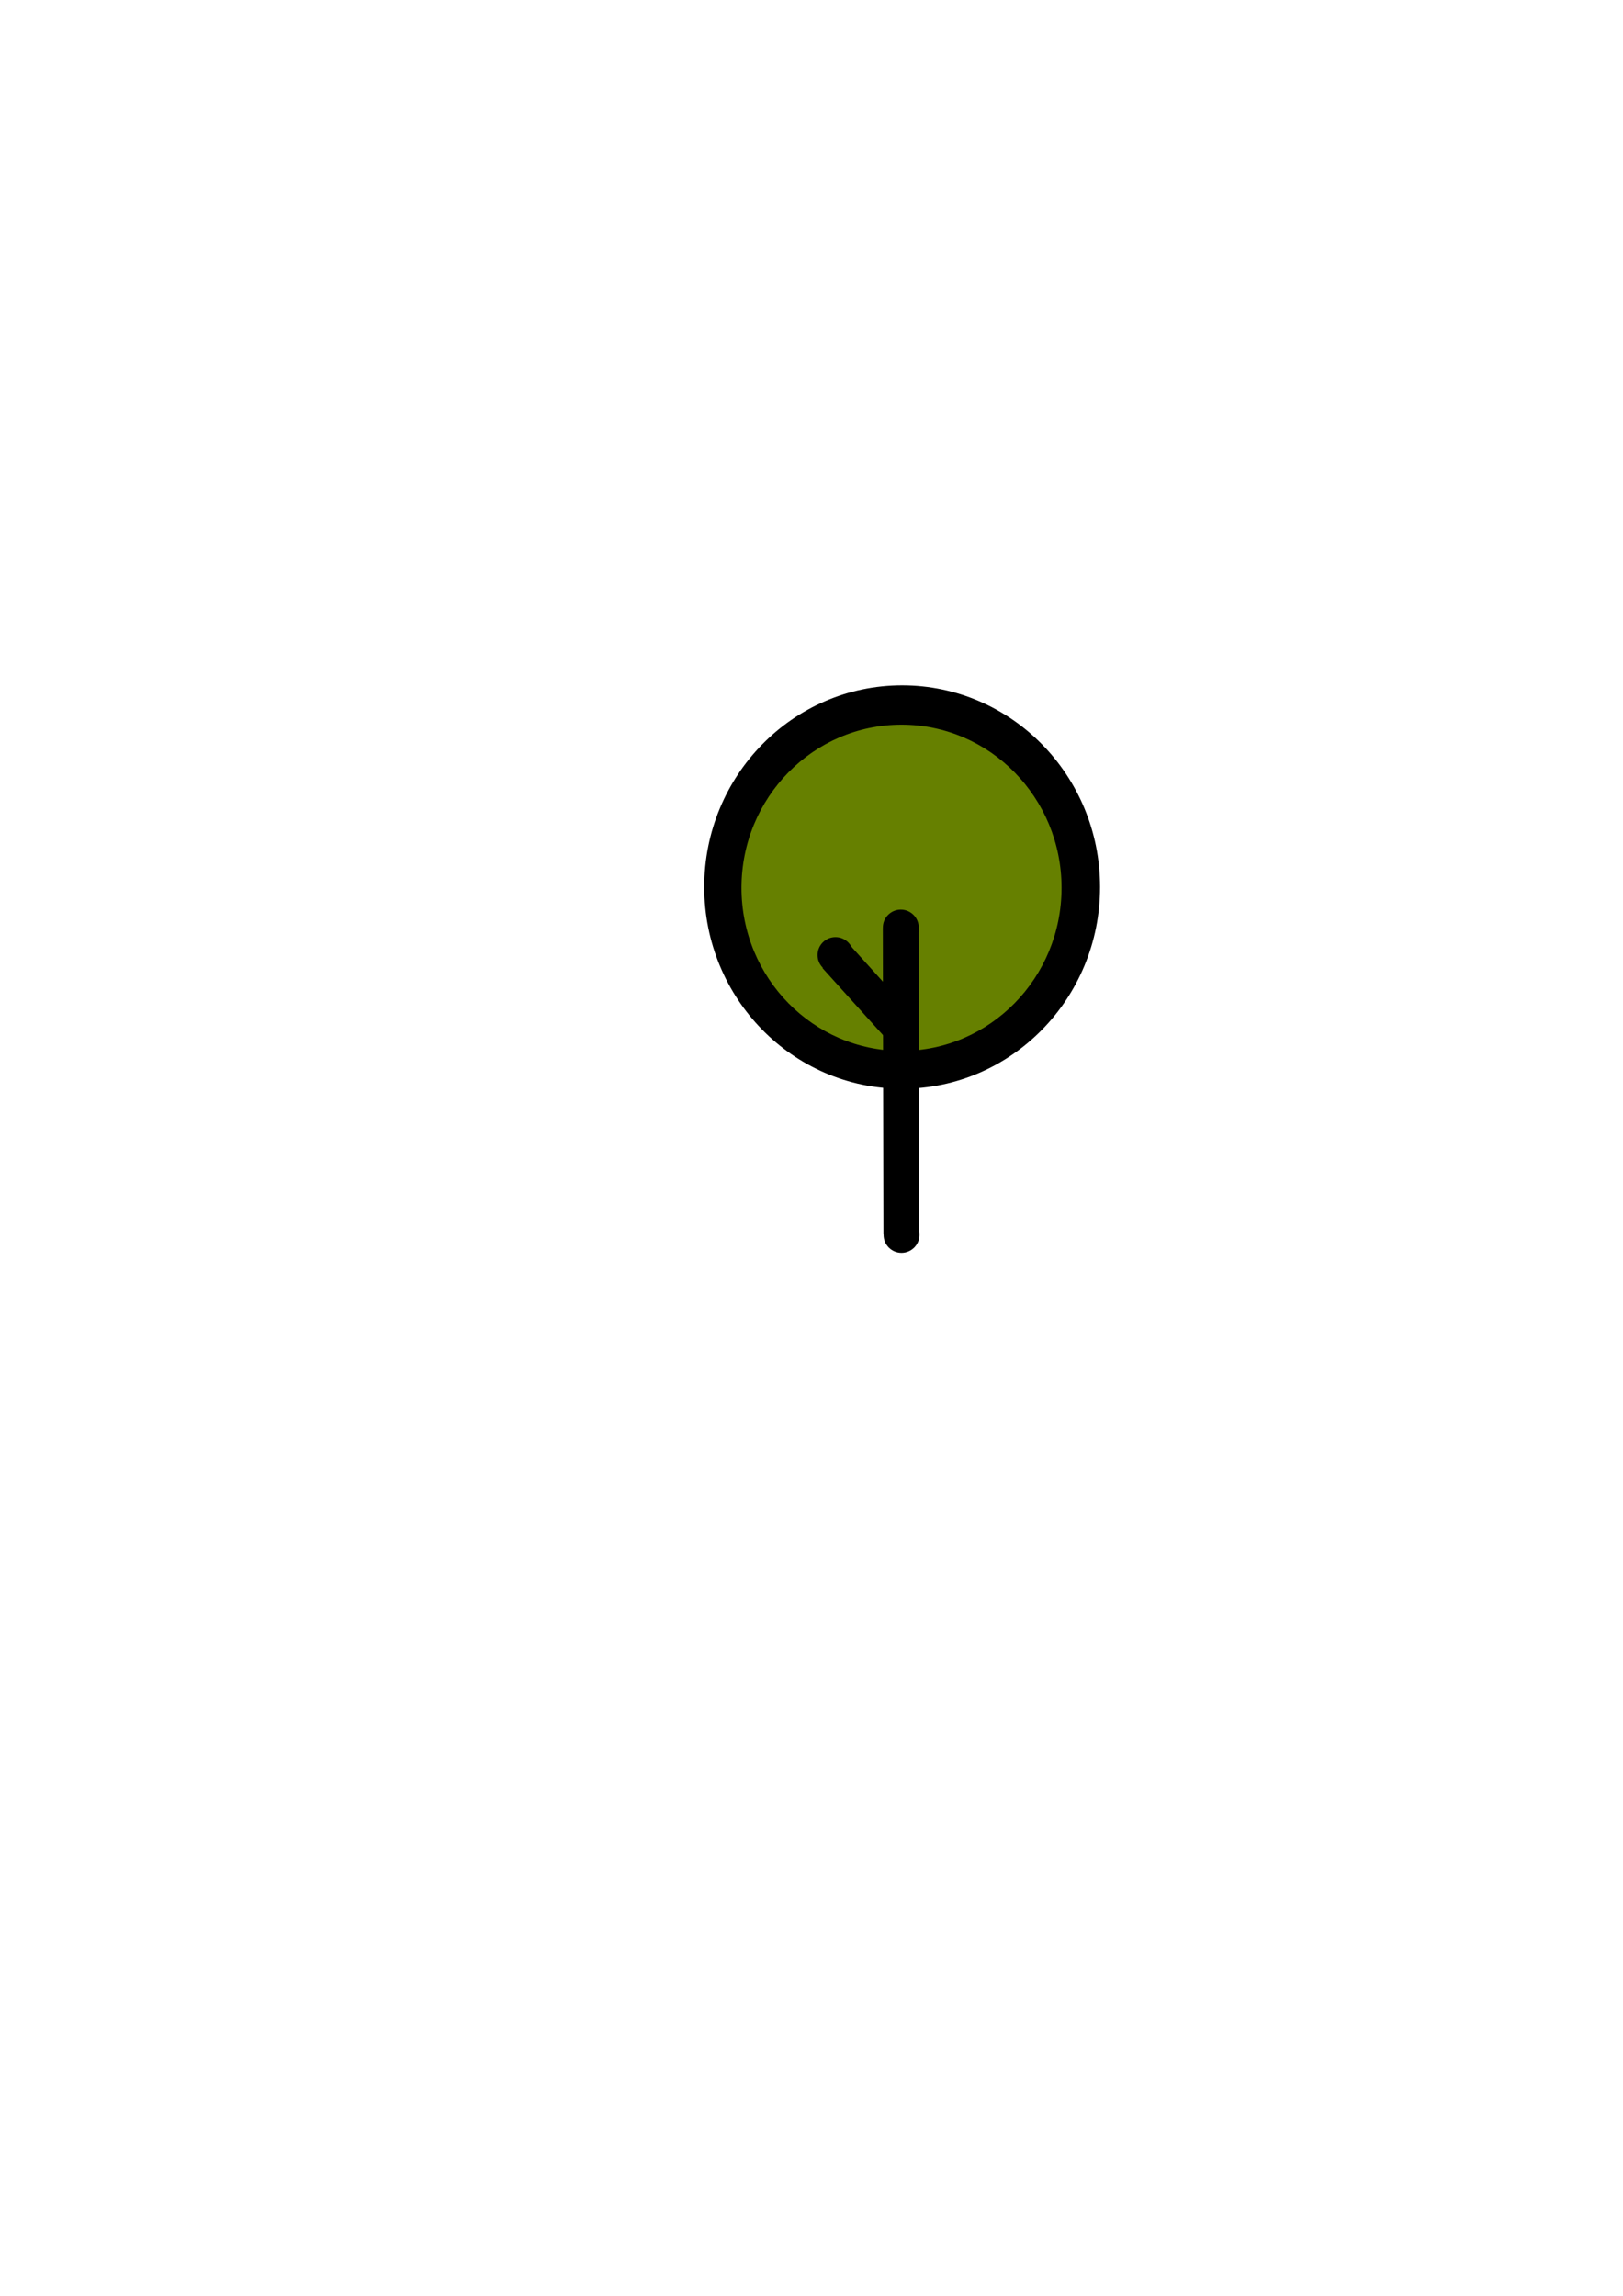 <?xml version="1.0" encoding="UTF-8" standalone="no"?>
<!-- Created with Inkscape (http://www.inkscape.org/) -->

<svg
   xmlns:osb="http://www.openswatchbook.org/uri/2009/osb"
   xmlns:dc="http://purl.org/dc/elements/1.1/"
   xmlns:cc="http://creativecommons.org/ns#"
   xmlns:rdf="http://www.w3.org/1999/02/22-rdf-syntax-ns#"
   xmlns:svg="http://www.w3.org/2000/svg"
   xmlns="http://www.w3.org/2000/svg"
   xmlns:sodipodi="http://sodipodi.sourceforge.net/DTD/sodipodi-0.dtd"
   xmlns:inkscape="http://www.inkscape.org/namespaces/inkscape"
   width="210mm"
   height="297mm"
   viewBox="0 0 210 297"
   version="1.1"
   id="svg8"
   inkscape:version="0.92.5 (2060ec1f9f, 2020-04-08)"
   sodipodi:docname="obooks_logo.svg">
  <sodipodi:namedview
     id="base"
     pagecolor="#ffffff"
     bordercolor="#666666"
     borderopacity="1.0"
     inkscape:pageopacity="0.0"
     inkscape:pageshadow="2"
     inkscape:zoom="1.4"
     inkscape:cx="250.14774"
     inkscape:cy="739.33801"
     inkscape:document-units="mm"
     inkscape:current-layer="layer4"
     showgrid="false"
     inkscape:measure-start="373.214,831.071"
     inkscape:measure-end="241.25,821.071"
     inkscape:window-width="1920"
     inkscape:window-height="1040"
     inkscape:window-x="0"
     inkscape:window-y="16"
     inkscape:window-maximized="1"
     showguides="true"
     inkscape:guide-bbox="true" />
  <defs
     id="defs2">
    <linearGradient
       id="linearGradient10500"
       osb:paint="solid">
      <stop
         style="stop-color:#daa058;stop-opacity:1;"
         offset="0"
         id="stop10498" />
    </linearGradient>
  </defs>
  <g
     id="layer1"
     inkscape:groupmode="layer"
     inkscape:label="Capa 1"
     style="display:none">
    <g
       inkscape:groupmode="layer"
       id="layer5"
       inkscape:label="Capa 4"
       style="display:none">
      <rect
         style="fill:#784421;fill-opacity:1;stroke-width:0.404"
         id="rect10697"
         width="174"
         height="174"
         x="31.183"
         y="48.161" />
    </g>
    <g
       inkscape:groupmode="layer"
       id="layer2"
       inkscape:label="Capa 5"
       style="display:none">
      <circle
         style="fill:#ff9955;stroke-width:0.265"
         id="path3844"
         cx="116.604"
         cy="135.417"
         r="87.5" />
    </g>
    <g
       transform="matrix(0.265,0,0,0.265,47.738,70.895)"
       id="g4691">
      <g
         id="g4677">
        <g
           id="g4639">
          <path
             style="opacity:1;fill:#daa058"
             inkscape:connector-curvature="0"
             d="m 104.1,7.5 c -24.853,0 -45,20.147 -45,45 V 406.666 L 452.912,362.36 V 27.5 c 0,-11.046 -8.954,-20 -20,-20 z"
             id="path4637" />
        </g>
        <g
           id="g4643">
          <path
             style="opacity:1;fill:#c4894f"
             inkscape:connector-curvature="0"
             d="m 82.13,52.5 c 0,-24.853 20.147,-45 45,-45 H 104.1 c -24.853,0 -45,20.147 -45,45 v 354.166 l 23.03,-2.473 z"
             id="path4641" />
        </g>
        <g
           id="g4647">
          <path
             style="opacity:1;fill:#8b6a48"
             inkscape:connector-curvature="0"
             d="m 410.591,438.079 v -64.145 h 37.32 c 2.761,0 5,-2.239 5,-5 v -25 c 0,-2.761 -2.239,-5 -5,-5 H 104.1 c -24.853,0 -45,20.147 -45,45 v 44.144 c 0,24.853 20.147,45 45,45 h 343.812 c 2.761,0 5,-2.239 5,-5 v -25 c 0,-2.761 -2.239,-5 -5,-5 h -37.321 z"
             id="path4645" />
        </g>
        <g
           id="g4651">
          <path
             style="opacity:1;fill:#715843"
             inkscape:connector-curvature="0"
             d="M 82.14,428.08 V 344.66 C 68.395,352.362 59.1,367.059 59.1,383.935 v 44.144 c 0,24.853 20.147,45 45,45 h 23.04 c -24.853,10e-4 -45,-20.147 -45,-44.999 z"
             id="path4649" />
        </g>
        <g
           id="g4655">
          <path
             style="opacity:1;fill:#cbcbcb"
             inkscape:connector-curvature="0"
             d="m 104.1,438.079 c -5.514,0 -10,-4.486 -10,-10 v -44.145 c 0,-5.514 4.486,-10 10,-10 h 328.106 v 64.145 z"
             id="path4653" />
        </g>
        <g
           id="g4659">
          <path
             style="opacity:1;fill:#bebfc3"
             inkscape:connector-curvature="0"
             d="m 113.78,428.08 v -44.145 c 0,-5.514 4.486,-10 10,-10 H 104.1 c -5.514,0 -10,4.486 -10,10 v 44.145 c 0,5.514 4.486,10 10,10 h 19.68 c -5.515,0 -10,-4.486 -10,-10 z"
             id="path4657" />
        </g>
        <g
           id="g4663">
          <path
             style="opacity:1;fill:#9d8fe6"
             inkscape:connector-curvature="0"
             d="m 246.655,406.007 v 93.483 c 0,4.258 -4.982,6.567 -8.231,3.815 l -35.689,-30.226 -35.689,30.226 c -3.249,2.752 -8.231,0.442 -8.231,-3.815 v -93.483 z"
             id="path4661" />
        </g>
        <g
           id="g4667">
          <path
             style="opacity:1;fill:#8675e0"
             inkscape:connector-curvature="0"
             d="m 178.975,406.007 h -20.16 v 93.483 c 0,4.258 4.982,6.567 8.232,3.816 l 11.929,-10.103 v -87.196 z"
             id="path4665" />
        </g>
        <g
           id="g4671">
          <path
             style="opacity:1;fill:#d0ab8a"
             inkscape:connector-curvature="0"
             d="M 363.59,180.92 H 148.42 c -5.523,0 -10,-4.477 -10,-10 v -88.4 c 0,-5.523 4.477,-10 10,-10 h 215.17 c 5.523,0 10,4.477 10,10 v 88.4 c 0,5.523 -4.477,10 -10,10 z"
             id="path4669" />
        </g>
        <g
           id="g4675">
          <path
             style="opacity:1;fill:#d3a77e"
             inkscape:connector-curvature="0"
             d="m 161.916,170.92 v -88.4 c 0,-5.523 4.477,-10 10,-10 H 148.42 c -5.523,0 -10,4.477 -10,10 v 88.4 c 0,5.523 4.477,10 10,10 h 23.496 c -5.522,0 -10,-4.477 -10,-10 z"
             id="path4673" />
        </g>
      </g>
      <g
         id="g4689">
        <path
           inkscape:connector-curvature="0"
           d="m 452.911,98.06 c 4.142,0 7.5,-3.358 7.5,-7.5 V 27.5 C 460.411,12.336 448.075,0 432.911,0 H 104.1 C 75.151,0 51.6,23.551 51.6,52.5 v 331.435 44.145 c 0,28.949 23.551,52.5 52.5,52.5 h 47.215 v 18.911 c 0,4.924 2.775,9.27 7.244,11.341 1.707,0.792 3.508,1.18 5.291,1.18 2.884,0 5.722,-1.015 8.044,-2.982 l 30.841,-26.121 30.841,26.121 c 3.757,3.183 8.869,3.874 13.335,1.802 4.468,-2.071 7.244,-6.417 7.244,-11.341 V 445.58 h 191.256 v 20 H 286.605 c -4.142,0 -7.5,3.358 -7.5,7.5 0,4.142 3.358,7.5 7.5,7.5 h 161.306 c 6.893,0 12.5,-5.607 12.5,-12.5 v -25 c 0,-6.893 -5.607,-12.5 -12.5,-12.5 h -8.205 v -49.145 h 8.205 c 6.893,0 12.5,-5.607 12.5,-12.5 V 132.68 c 0,-4.142 -3.358,-7.5 -7.5,-7.5 -4.142,0 -7.5,3.358 -7.5,7.5 V 331.435 H 104.1 c -14.679,0 -27.963,6.063 -37.5,15.808 V 52.5 C 66.6,31.822 83.422,15 104.1,15 h 328.812 c 6.893,0 12.5,5.607 12.5,12.5 v 63.06 c -10e-4,4.142 3.357,7.5 7.499,7.5 z m -213.756,396.037 -31.573,-26.74 c -2.797,-2.369 -6.897,-2.369 -9.694,0 l -31.573,26.74 v -80.589 h 72.84 z m 15,-80.59 h 93.65 c 4.142,0 7.5,-3.358 7.5,-7.5 0,-4.142 -3.358,-7.5 -7.5,-7.5 H 125.017 c -4.142,0 -7.5,3.358 -7.5,7.5 0,4.142 3.358,7.5 7.5,7.5 h 26.298 v 17.072 H 104.1 c -1.378,0 -2.5,-1.122 -2.5,-2.5 v -44.145 c 0,-1.378 1.122,-2.5 2.5,-2.5 h 320.606 v 17.072 h -40.181 c -4.142,0 -7.5,3.358 -7.5,7.5 0,4.142 3.358,7.5 7.5,7.5 h 40.181 v 17.072 H 254.155 Z M 104.1,346.435 h 341.312 v 20 H 104.1 c -9.649,0 -17.5,7.851 -17.5,17.5 v 44.145 c 0,9.649 7.851,17.5 17.5,17.5 h 47.215 v 20 H 104.1 c -20.678,0 -37.5,-16.822 -37.5,-37.5 v -44.145 c 0,-20.678 16.822,-37.5 37.5,-37.5 z"
           id="path4679" />
        <path
           inkscape:connector-curvature="0"
           d="m 381.09,82.52 c 0,-9.649 -7.851,-17.5 -17.5,-17.5 H 148.42 c -9.649,0 -17.5,7.851 -17.5,17.5 v 88.4 c 0,9.649 7.851,17.5 17.5,17.5 h 215.17 c 9.649,0 17.5,-7.851 17.5,-17.5 z m -15,88.4 c 0,1.378 -1.122,2.5 -2.5,2.5 H 148.42 c -1.378,0 -2.5,-1.122 -2.5,-2.5 v -88.4 c 0,-1.378 1.122,-2.5 2.5,-2.5 h 215.17 c 1.378,0 2.5,1.122 2.5,2.5 z"
           id="path4681" />
        <path
           inkscape:connector-curvature="0"
           d="m 317.206,100.46 h -122.4 c -4.142,0 -7.5,3.358 -7.5,7.5 0,4.142 3.358,7.5 7.5,7.5 h 122.4 c 4.142,0 7.5,-3.358 7.5,-7.5 0,-4.142 -3.358,-7.5 -7.5,-7.5 z"
           id="path4683" />
        <path
           inkscape:connector-curvature="0"
           d="m 317.206,137.98 h -122.4 c -4.142,0 -7.5,3.358 -7.5,7.5 0,4.142 3.358,7.5 7.5,7.5 h 122.4 c 4.142,0 7.5,-3.358 7.5,-7.5 0,-4.142 -3.358,-7.5 -7.5,-7.5 z"
           id="path4685" />
        <path
           inkscape:connector-curvature="0"
           d="m 140.337,209.42 c -4.142,0 -7.5,3.358 -7.5,7.5 0,4.142 3.358,7.5 7.5,7.5 h 231.337 c 4.142,0 7.5,-3.358 7.5,-7.5 0,-4.142 -3.358,-7.5 -7.5,-7.5 z"
           id="path4687" />
      </g>
    </g>
  </g>
  <g
     inkscape:groupmode="layer"
     id="layer3"
     inkscape:label="Capa 2"
     sodipodi:insensitive="true"
     style="display:none">
    <rect
       style="fill:#daa058;fill-opacity:1;stroke-width:0.265"
       id="rect10482"
       width="72.76"
       height="46.491"
       x="78.619"
       y="86.467" />
  </g>
  <g
     inkscape:groupmode="layer"
     id="layer4"
     inkscape:label="Capa 3"
     style="display:inline">
    <ellipse
       style="fill:#000000;fill-opacity:1;stroke-width:0.352"
       id="path10546"
       cx="116.727"
       cy="114.753"
       rx="25.608"
       ry="26.094" />
    <ellipse
       style="fill:#668000;fill-opacity:1;stroke-width:0.285"
       id="path10546-9"
       cx="116.647"
       cy="114.85"
       rx="20.708"
       ry="21.101" />
    <circle
       style="fill:#000000;fill-opacity:1;stroke-width:0.181"
       id="path10565-0"
       cx="116.555"
       cy="119.995"
       r="2.321" />
    <rect
       style="fill:#000000;fill-opacity:1;stroke-width:0.294"
       id="rect10569-8"
       width="4.625"
       height="39.63"
       x="113.987"
       y="121.199"
       transform="matrix(1,-0.01,0.002,1,0,0)" />
    <rect
       style="fill:#000000;fill-opacity:1;stroke-width:0.165"
       id="rect10569-8-3"
       width="4.625"
       height="12.469"
       x="-4.945"
       y="164.342"
       transform="matrix(0.744,-0.668,0.67,0.742,0,0)" />
    <circle
       style="fill:#000000;fill-opacity:1;stroke-width:0.181"
       id="path10565-0-8"
       cx="108.104"
       cy="123.551"
       r="2.321" />
    <circle
       style="display:inline;fill:#000000;fill-opacity:1;stroke-width:0.181"
       id="path10565-0-6"
       cx="116.646"
       cy="159.749"
       r="2.321" />
  </g>
  <g
     inkscape:groupmode="layer"
     id="layer7"
     inkscape:label="Capa 6" />
</svg>
